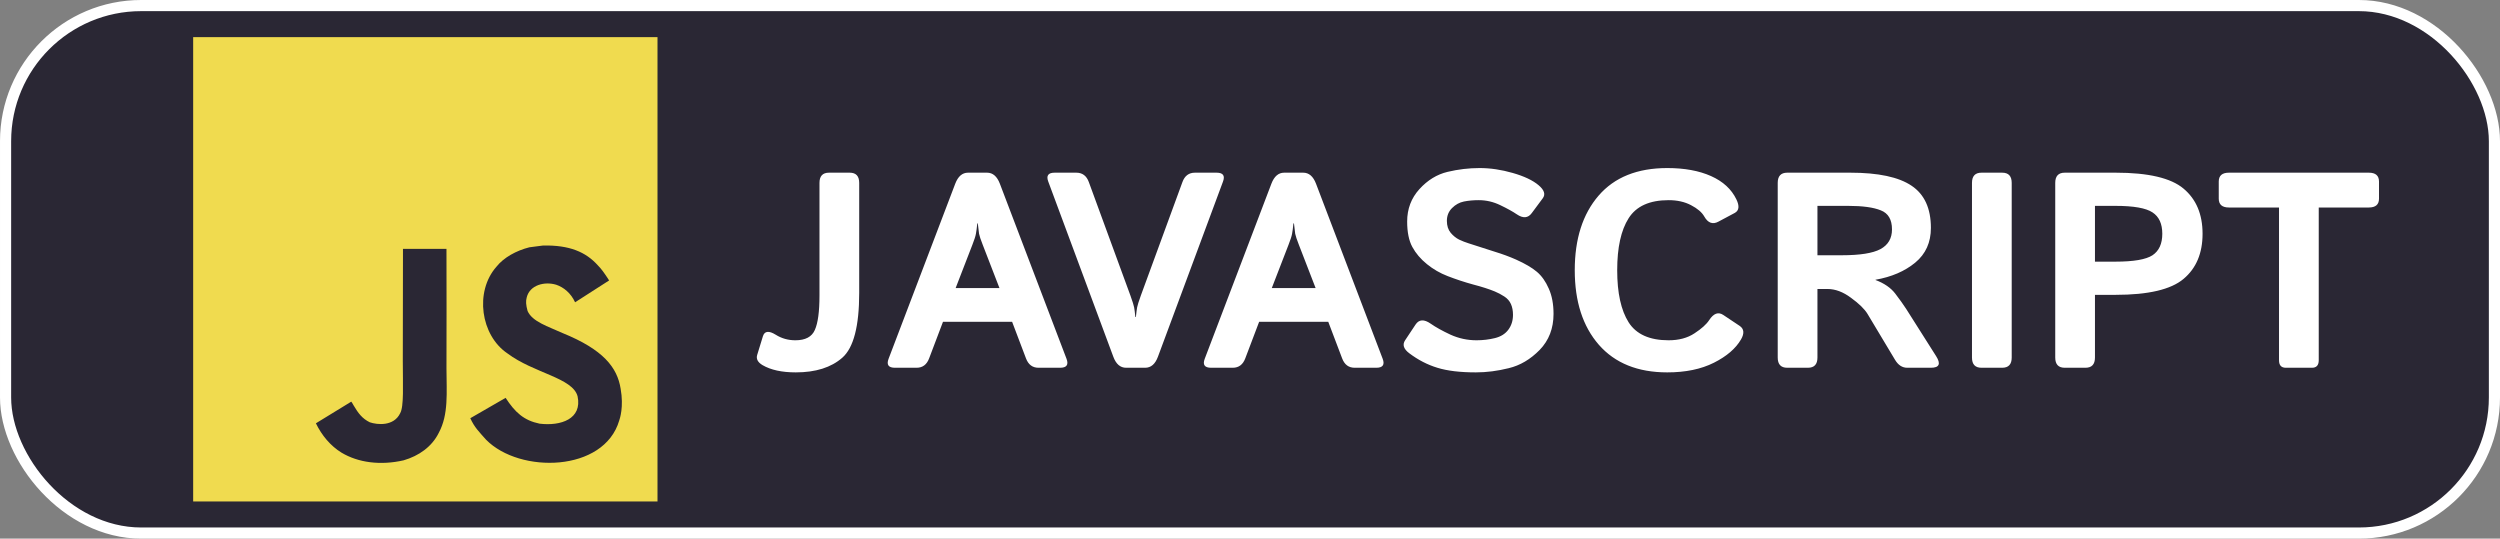 <svg width="673" height="145" viewBox="0 0 673 145" fill="none" xmlns="http://www.w3.org/2000/svg">
<rect x="0" y="0" width="673" height="145" fill="#808080" stroke="none"/>
<rect x="1.5" y="1.5" width="670" height="142" rx="36.5" fill="#2A2734" stroke="white" stroke-width="3"/>
<path d="M52 10V135H177V10H52ZM118.119 116.513C116.274 120.262 112.752 122.725 108.671 123.914C102.4 125.354 96.402 124.533 91.94 121.855C88.954 120.023 86.622 117.203 85.039 113.954L94.559 108.124C94.642 108.159 94.892 108.611 95.226 109.195C96.44 111.229 97.487 112.669 99.545 113.68C101.567 114.37 106.006 114.811 107.72 111.253C108.767 109.443 108.434 103.625 108.434 97.188C108.433 87.073 108.48 77 108.48 67H120.189C120.189 78 120.249 88.418 120.189 99.152C120.214 105.732 120.785 111.598 118.119 116.513ZM166.693 113.205C162.623 127.127 139.931 127.579 130.863 118.381C128.947 116.216 127.746 115.085 126.603 112.586C131.422 109.814 131.422 109.814 136.111 107.101C138.658 111.016 141.013 113.169 145.25 114.05C150.998 114.752 156.781 112.777 155.484 106.672C154.151 101.686 143.714 100.473 136.611 95.141C129.4 90.298 127.71 78.53 133.636 71.806C135.611 69.319 138.979 67.463 142.513 66.571L146.201 66.094C153.282 65.951 157.708 67.821 160.957 71.449C161.861 72.365 162.599 73.353 163.979 75.494C160.207 77.898 160.219 77.875 154.816 81.373C153.662 78.887 151.747 77.327 149.723 76.649C146.581 75.697 142.619 76.732 141.797 80.052C141.512 81.075 141.571 82.027 142.024 83.717C143.297 86.62 147.569 87.882 151.401 89.643C162.432 94.117 166.157 98.914 167.073 104.624C167.955 109.54 166.86 112.729 166.693 113.205Z" fill="#F0DB4F"/>
<path d="M205.296 98.304C204.002 97.547 203.514 96.632 203.831 95.558L205.369 90.54C205.809 89.1 206.956 88.954 208.812 90.101C210.398 91.102 212.168 91.603 214.122 91.603C216.807 91.603 218.553 90.675 219.358 88.819C220.188 86.964 220.604 83.876 220.604 79.554V49.232C220.604 47.401 221.458 46.485 223.167 46.485H228.733C230.442 46.485 231.297 47.401 231.297 49.232V78.822C231.297 87.806 229.783 93.629 226.756 96.29C223.753 98.927 219.578 100.245 214.231 100.245C210.496 100.245 207.518 99.598 205.296 98.304ZM240.928 99C239.17 99 238.597 98.194 239.207 96.583L257.151 49.452C257.908 47.474 259.056 46.485 260.594 46.485H265.721C267.259 46.485 268.406 47.474 269.163 49.452L287.107 96.583C287.718 98.194 287.144 99 285.386 99H279.563C277.952 99 276.829 98.158 276.194 96.473L272.459 86.622H253.855L250.12 96.473C249.485 98.158 248.362 99 246.751 99H240.928ZM257.261 77.54H269.053L264.549 65.894C264.012 64.527 263.682 63.539 263.56 62.928C263.462 62.294 263.353 61.366 263.23 60.145H263.084C262.962 61.366 262.84 62.294 262.718 62.928C262.62 63.539 262.303 64.527 261.766 65.894L257.261 77.54ZM282.2 48.902C281.59 47.291 282.164 46.485 283.921 46.485H289.744C291.38 46.485 292.503 47.328 293.113 49.012L304.319 79.591C304.881 81.153 305.21 82.203 305.308 82.74C305.406 83.253 305.516 84.12 305.638 85.34H305.784C305.906 84.12 306.016 83.253 306.114 82.74C306.211 82.203 306.541 81.153 307.103 79.591L318.309 49.012C318.919 47.328 320.042 46.485 321.678 46.485H327.5C329.258 46.485 329.832 47.291 329.222 48.902L311.717 96.034C310.984 98.011 309.837 99 308.274 99H303.147C301.585 99 300.438 98.011 299.705 96.034L282.2 48.902ZM326.036 99C324.278 99 323.704 98.194 324.314 96.583L342.259 49.452C343.016 47.474 344.163 46.485 345.701 46.485H350.828C352.366 46.485 353.514 47.474 354.271 49.452L372.215 96.583C372.825 98.194 372.251 99 370.494 99H364.671C363.06 99 361.937 98.158 361.302 96.473L357.566 86.622H338.963L335.228 96.473C334.593 98.158 333.47 99 331.858 99H326.036ZM342.369 77.54H354.161L349.656 65.894C349.119 64.527 348.79 63.539 348.667 62.928C348.57 62.294 348.46 61.366 348.338 60.145H348.191C348.069 61.366 347.947 62.294 347.825 62.928C347.728 63.539 347.41 64.527 346.873 65.894L342.369 77.54ZM379.356 95.082C377.842 93.934 377.476 92.774 378.257 91.603L381.077 87.355C382.005 85.963 383.36 85.89 385.142 87.135C386.509 88.087 388.292 89.076 390.489 90.101C392.71 91.102 395.042 91.603 397.483 91.603C399.192 91.603 400.84 91.407 402.427 91.017C404.014 90.626 405.223 89.869 406.053 88.746C406.883 87.623 407.298 86.293 407.298 84.754C407.298 83.656 407.115 82.691 406.749 81.861C406.382 81.031 405.784 80.348 404.954 79.811C404.124 79.273 403.27 78.822 402.391 78.456C400.853 77.821 398.912 77.198 396.568 76.588C394.249 75.953 391.954 75.196 389.683 74.317C387.657 73.536 385.801 72.462 384.117 71.095C382.432 69.728 381.126 68.189 380.198 66.481C379.271 64.772 378.807 62.489 378.807 59.632C378.807 56.239 379.905 53.334 382.103 50.916C384.3 48.499 386.827 46.949 389.683 46.266C392.54 45.582 395.42 45.24 398.326 45.24C401.207 45.24 404.173 45.68 407.225 46.559C410.301 47.438 412.62 48.536 414.183 49.855C415.721 51.148 416.099 52.32 415.318 53.37L412.352 57.362C411.351 58.729 410.008 58.839 408.323 57.691C407.249 56.959 405.772 56.141 403.892 55.238C402.037 54.334 400.096 53.883 398.069 53.883C396.629 53.883 395.298 54.005 394.078 54.249C392.881 54.493 391.819 55.079 390.892 56.007C389.964 56.935 389.5 58.082 389.5 59.449C389.5 60.768 389.842 61.842 390.525 62.672C391.209 63.477 391.966 64.088 392.796 64.503C393.626 64.894 394.468 65.223 395.323 65.492C397.959 66.346 400.315 67.103 402.391 67.762C404.466 68.397 406.382 69.105 408.14 69.886C410.582 70.985 412.449 72.084 413.743 73.182C415.037 74.281 416.099 75.782 416.929 77.686C417.784 79.591 418.211 81.861 418.211 84.498C418.211 88.404 416.966 91.639 414.476 94.203C411.985 96.742 409.214 98.377 406.163 99.11C403.135 99.867 400.181 100.245 397.3 100.245C393.052 100.245 389.598 99.83 386.937 99C384.275 98.194 381.749 96.888 379.356 95.082ZM423.924 72.743C423.924 64.32 426.06 57.63 430.333 52.674C434.605 47.718 440.77 45.24 448.826 45.24C453.465 45.24 457.396 45.96 460.618 47.401C463.841 48.841 466.111 50.929 467.43 53.663C468.309 55.47 468.162 56.69 466.99 57.325L462.596 59.669C461.058 60.499 459.788 60.035 458.787 58.277C458.152 57.154 456.968 56.141 455.235 55.238C453.526 54.334 451.512 53.883 449.192 53.883C444.065 53.883 440.477 55.506 438.426 58.753C436.375 61.976 435.35 66.639 435.35 72.743C435.35 78.846 436.375 83.522 438.426 86.769C440.477 89.991 444.065 91.603 449.192 91.603C451.951 91.603 454.271 90.98 456.15 89.735C458.055 88.49 459.373 87.306 460.105 86.183C461.302 84.352 462.571 83.888 463.914 84.791L468.309 87.721C469.505 88.526 469.627 89.747 468.675 91.383C467.259 93.824 464.83 95.912 461.387 97.645C457.945 99.378 453.758 100.245 448.826 100.245C440.892 100.245 434.751 97.767 430.406 92.811C426.084 87.855 423.924 81.165 423.924 72.743ZM481.126 99C479.417 99 478.562 98.085 478.562 96.253V49.232C478.562 47.401 479.417 46.485 481.126 46.485H498.082C505.625 46.485 511.131 47.657 514.598 50.001C518.064 52.32 519.798 56.105 519.798 61.353C519.798 65.26 518.394 68.373 515.586 70.692C512.779 73.011 509.214 74.549 504.893 75.306V75.379C507.237 76.258 509.007 77.479 510.203 79.041C511.399 80.604 512.376 81.971 513.133 83.143L521.189 95.851C522.532 97.95 522.068 99 519.798 99H513.426C512.083 99 510.984 98.28 510.13 96.839L502.732 84.498C501.927 83.18 500.45 81.739 498.301 80.177C496.177 78.59 494.065 77.796 491.966 77.796H489.256V96.253C489.256 98.085 488.401 99 486.692 99H481.126ZM489.256 68.714H495.811C500.694 68.714 504.161 68.165 506.211 67.066C508.287 65.943 509.324 64.173 509.324 61.756C509.324 59.12 508.323 57.411 506.321 56.629C504.344 55.824 501.426 55.421 497.569 55.421H489.256V68.714ZM533.421 99C531.712 99 530.857 98.085 530.857 96.253V49.232C530.857 47.401 531.712 46.485 533.421 46.485H538.987C540.696 46.485 541.551 47.401 541.551 49.232V96.253C541.551 98.085 540.696 99 538.987 99H533.421ZM555.833 99C554.124 99 553.27 98.085 553.27 96.253V49.232C553.27 47.401 554.124 46.485 555.833 46.485H569.529C578.318 46.485 584.41 47.914 587.803 50.77C591.221 53.627 592.93 57.679 592.93 62.928C592.93 68.177 591.221 72.23 587.803 75.086C584.41 77.943 578.318 79.371 569.529 79.371H563.963V96.253C563.963 98.085 563.108 99 561.399 99H555.833ZM563.963 70.436H569.493C574.375 70.436 577.696 69.862 579.454 68.714C581.211 67.543 582.09 65.614 582.09 62.928C582.09 60.243 581.211 58.326 579.454 57.179C577.696 56.007 574.375 55.421 569.493 55.421H563.963V70.436ZM600.035 55.86C598.204 55.86 597.288 55.067 597.288 53.48V48.866C597.288 47.279 598.204 46.485 600.035 46.485H637.681C639.512 46.485 640.428 47.279 640.428 48.866V53.48C640.428 55.067 639.512 55.86 637.681 55.86H624.205V96.986C624.205 98.329 623.594 99 622.374 99H615.342C614.122 99 613.511 98.329 613.511 96.986V55.86H600.035Z" fill="white"/>
</svg>
